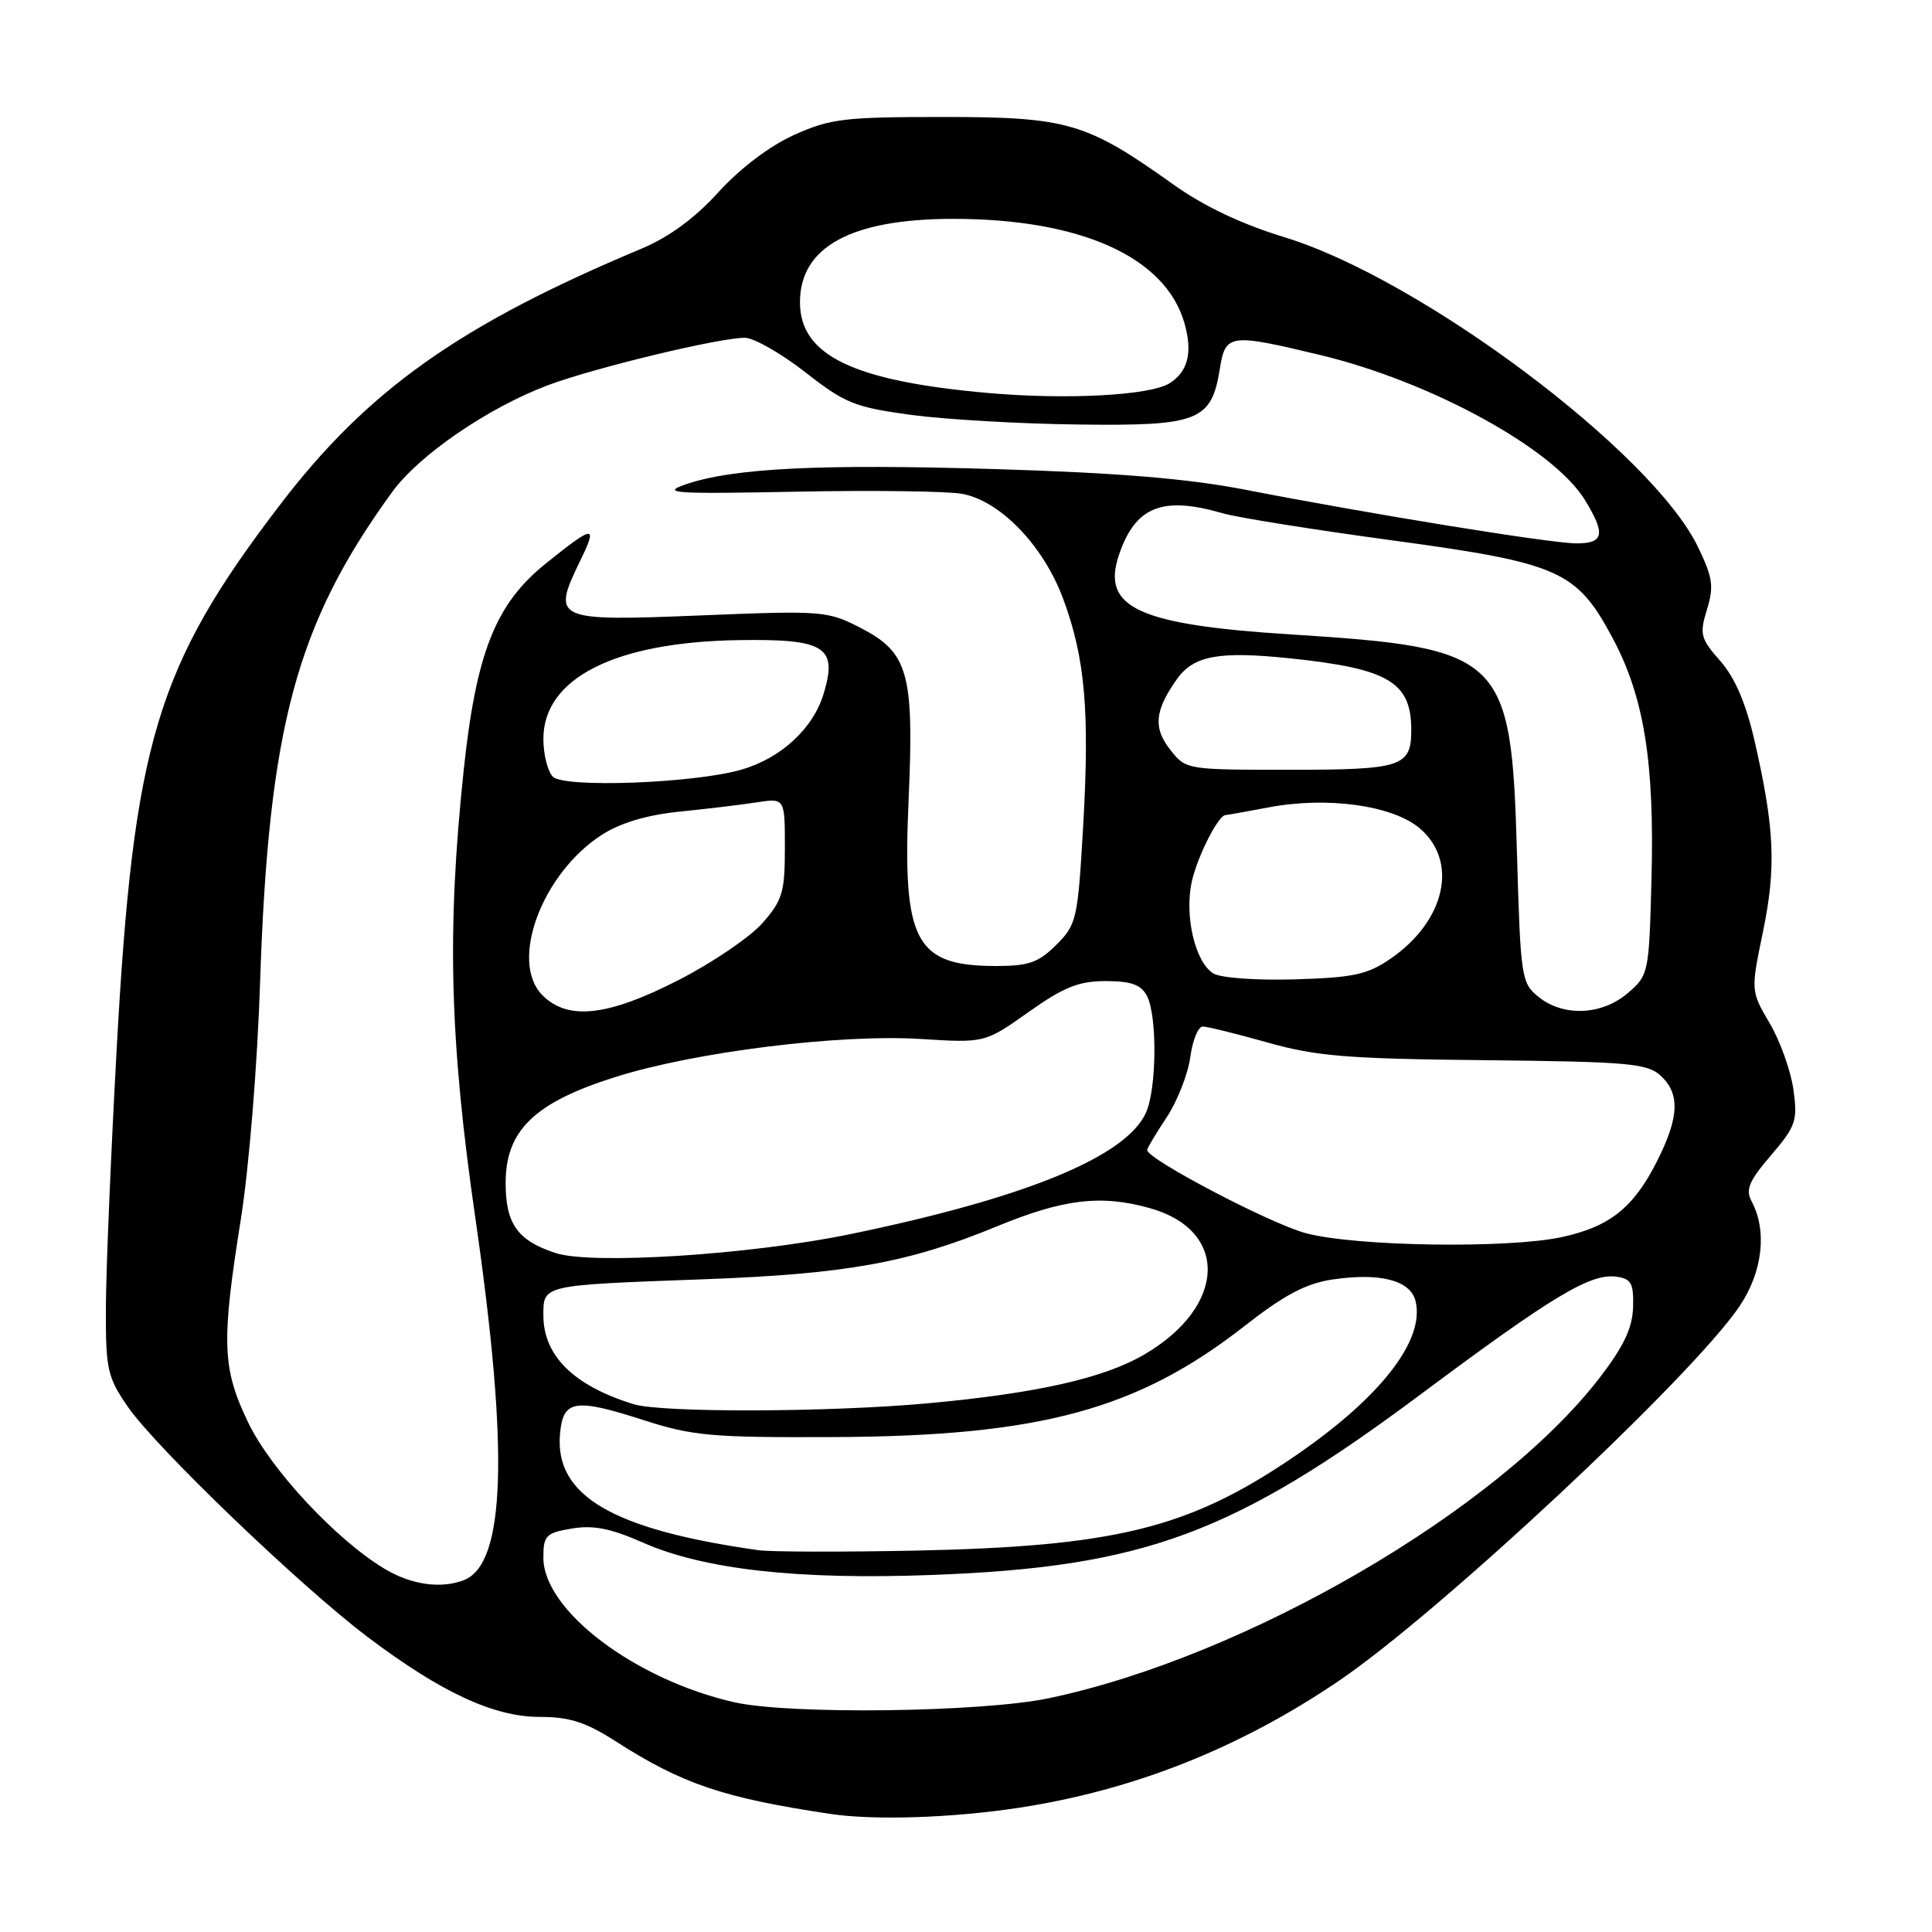 <?xml version="1.0" encoding="UTF-8" standalone="no"?>
<!DOCTYPE svg PUBLIC "-//W3C//DTD SVG 1.1//EN" "http://www.w3.org/Graphics/SVG/1.1/DTD/svg11.dtd" >
<svg xmlns="http://www.w3.org/2000/svg" xmlns:xlink="http://www.w3.org/1999/xlink" version="1.1" viewBox="0 0 256 256">
 <g >
 <path fill="currentColor"
d=" M 135.00 239.54 C 150.20 237.22 164.23 231.65 177.38 222.74 C 190.75 213.67 224.08 182.53 230.46 173.14 C 233.55 168.59 234.20 163.10 232.09 159.17 C 231.27 157.63 231.75 156.48 234.67 153.08 C 237.96 149.23 238.21 148.51 237.64 144.39 C 237.30 141.92 235.89 137.96 234.50 135.60 C 231.98 131.30 231.98 131.30 233.61 123.43 C 235.37 114.90 235.14 109.76 232.49 98.17 C 231.34 93.18 229.90 89.81 227.95 87.59 C 225.32 84.60 225.18 84.04 226.18 80.77 C 227.12 77.70 226.95 76.53 224.99 72.47 C 218.90 59.89 188.25 36.94 170.19 31.43 C 164.49 29.69 159.51 27.33 155.41 24.40 C 143.97 16.24 141.46 15.50 125.00 15.50 C 111.85 15.50 110.01 15.72 105.20 17.89 C 101.97 19.35 98.07 22.31 95.20 25.46 C 92.08 28.91 88.66 31.41 85.00 32.95 C 60.84 43.07 48.67 51.71 37.01 67.01 C 20.71 88.37 17.69 98.46 15.46 139.00 C 14.69 153.03 14.04 168.47 14.03 173.32 C 14.00 181.45 14.23 182.47 16.92 186.38 C 20.63 191.78 39.79 210.17 48.70 216.90 C 58.44 224.25 65.43 227.50 71.52 227.50 C 75.46 227.50 77.61 228.19 81.53 230.70 C 90.40 236.39 95.79 238.22 110.00 240.35 C 115.82 241.23 126.13 240.89 135.00 239.54 Z  M 97.26 225.55 C 84.10 222.55 72.00 213.38 72.00 206.41 C 72.00 203.45 72.32 203.12 75.77 202.54 C 78.61 202.06 80.92 202.52 85.19 204.40 C 93.23 207.96 105.71 209.36 123.49 208.69 C 151.58 207.64 163.45 203.25 188.34 184.69 C 205.80 171.67 210.77 168.69 214.20 169.17 C 216.16 169.45 216.48 170.06 216.39 173.23 C 216.30 176.00 215.15 178.41 211.93 182.60 C 198.37 200.17 165.10 219.52 139.00 225.02 C 130.12 226.89 104.55 227.22 97.26 225.55 Z  M 51.00 207.90 C 44.61 204.09 35.90 194.76 32.89 188.50 C 29.43 181.32 29.31 177.90 31.92 161.50 C 32.99 154.78 34.11 141.03 34.46 130.25 C 35.58 96.34 39.25 82.69 51.96 65.20 C 55.53 60.28 64.70 54.01 72.64 51.03 C 78.82 48.72 95.40 44.73 98.70 44.76 C 99.90 44.77 103.50 46.82 106.70 49.32 C 111.96 53.44 113.26 53.96 120.68 54.97 C 125.18 55.58 135.16 56.16 142.86 56.25 C 158.84 56.46 160.53 55.79 161.64 48.83 C 162.38 44.24 162.94 44.16 174.89 47.03 C 189.62 50.56 205.87 59.46 210.03 66.28 C 212.77 70.78 212.53 72.00 208.89 72.00 C 205.52 72.00 181.94 68.18 165.00 64.89 C 157.46 63.42 148.16 62.65 132.00 62.16 C 108.54 61.45 97.08 62.02 90.77 64.21 C 87.52 65.35 89.42 65.47 105.53 65.15 C 115.70 64.95 125.59 65.08 127.51 65.44 C 132.58 66.39 138.28 72.33 140.88 79.36 C 143.79 87.20 144.40 94.23 143.52 109.55 C 142.81 121.82 142.66 122.50 139.97 125.19 C 137.61 127.54 136.32 128.00 132.01 128.00 C 121.26 128.00 119.57 124.80 120.39 106.10 C 121.14 89.19 120.38 86.47 114.00 83.18 C 109.64 80.94 108.98 80.89 92.76 81.55 C 73.47 82.33 73.07 82.15 76.87 74.32 C 79.24 69.46 78.76 69.50 72.32 74.67 C 65.65 80.02 63.09 86.48 61.43 102.17 C 59.20 123.31 59.58 137.87 63.00 161.50 C 67.46 192.32 66.98 207.26 61.46 209.38 C 58.41 210.55 54.50 209.99 51.00 207.90 Z  M 100.50 205.41 C 81.18 202.68 73.52 198.21 74.20 190.06 C 74.59 185.48 76.11 185.22 85.27 188.17 C 91.79 190.27 94.26 190.49 110.50 190.42 C 137.81 190.30 150.74 186.80 164.95 175.67 C 170.16 171.60 173.04 170.07 176.50 169.55 C 182.82 168.60 186.87 169.63 187.56 172.37 C 188.88 177.64 182.76 185.40 171.05 193.30 C 157.39 202.52 147.66 204.90 121.50 205.46 C 111.60 205.66 102.15 205.64 100.50 205.41 Z  M 83.99 186.07 C 76.07 183.65 72.00 179.66 72.00 174.30 C 72.00 170.24 71.74 170.30 92.99 169.52 C 112.11 168.82 120.31 167.35 132.04 162.52 C 140.90 158.87 145.85 158.27 152.31 160.07 C 162.87 163.00 162.53 173.09 151.66 179.46 C 146.27 182.62 137.44 184.61 123.00 185.94 C 109.95 187.14 87.75 187.21 83.99 186.07 Z  M 73.64 166.04 C 68.59 164.40 67.00 162.18 67.00 156.75 C 67.00 149.78 70.82 146.09 81.54 142.71 C 92.07 139.38 111.23 137.00 122.00 137.67 C 130.50 138.20 130.50 138.20 136.29 134.10 C 140.97 130.79 142.94 130.00 146.51 130.00 C 149.86 130.00 151.18 130.47 151.96 131.93 C 153.36 134.54 153.28 144.29 151.84 147.45 C 149.19 153.28 135.91 158.73 112.67 163.53 C 99.52 166.25 78.46 167.61 73.64 166.04 Z  M 173.02 163.40 C 168.29 162.13 152.00 153.59 152.00 152.38 C 152.00 152.15 153.16 150.20 154.59 148.05 C 156.01 145.90 157.42 142.31 157.72 140.07 C 158.02 137.83 158.77 136.01 159.38 136.02 C 160.00 136.03 163.88 136.99 168.00 138.15 C 174.41 139.96 178.59 140.30 196.76 140.48 C 215.66 140.68 218.23 140.90 220.01 142.50 C 222.65 144.90 222.52 148.04 219.53 153.93 C 216.43 160.06 213.26 162.56 206.91 163.93 C 199.70 165.47 179.57 165.16 173.02 163.40 Z  M 71.88 131.88 C 67.45 127.45 71.79 115.73 79.76 110.61 C 82.22 109.03 85.72 107.99 90.00 107.55 C 93.58 107.19 98.19 106.64 100.25 106.32 C 104.00 105.74 104.00 105.74 104.00 112.34 C 104.00 118.22 103.68 119.29 101.04 122.30 C 99.41 124.16 94.42 127.55 89.96 129.84 C 80.55 134.67 75.26 135.26 71.88 131.88 Z  M 203.86 132.09 C 201.58 130.25 201.48 129.57 201.00 112.84 C 200.25 86.88 199.18 85.85 171.12 84.07 C 150.84 82.79 145.93 80.53 148.25 73.58 C 150.41 67.13 153.98 65.68 162.01 68.01 C 163.93 68.57 174.00 70.18 184.40 71.59 C 206.72 74.62 208.91 75.60 213.73 84.64 C 217.85 92.38 219.24 101.03 218.83 116.48 C 218.51 128.97 218.45 129.22 215.69 131.59 C 212.26 134.54 207.15 134.75 203.86 132.09 Z  M 160.78 128.99 C 158.34 127.49 156.90 121.28 157.94 116.73 C 158.70 113.40 161.45 108.00 162.39 108.00 C 162.57 108.00 165.15 107.54 168.11 106.98 C 175.84 105.51 184.50 106.71 188.09 109.73 C 193.30 114.12 191.54 122.03 184.23 127.05 C 181.18 129.14 179.31 129.54 171.58 129.77 C 166.47 129.92 161.75 129.58 160.78 128.99 Z  M 73.25 102.91 C 72.56 102.19 72.00 99.94 72.00 97.92 C 72.00 89.87 81.47 85.07 97.88 84.82 C 109.32 84.64 111.01 85.70 109.15 91.88 C 107.77 96.52 103.48 100.48 98.22 101.99 C 91.94 103.80 74.70 104.43 73.25 102.91 Z  M 155.06 99.34 C 152.78 96.45 153.00 94.15 155.94 90.00 C 158.16 86.86 161.51 86.25 171.00 87.24 C 184.00 88.60 187.00 90.38 187.00 96.73 C 187.00 101.60 185.76 102.00 170.87 102.00 C 157.20 102.00 157.14 101.99 155.06 99.34 Z  M 131.00 52.08 C 113.06 50.50 106.00 47.10 106.00 40.05 C 106.00 32.70 112.81 29.00 126.32 29.00 C 143.21 29.00 154.43 34.06 156.94 42.80 C 158.06 46.69 157.42 49.25 154.96 50.79 C 152.39 52.40 141.37 52.99 131.00 52.08 Z "/>
</g>
</svg>